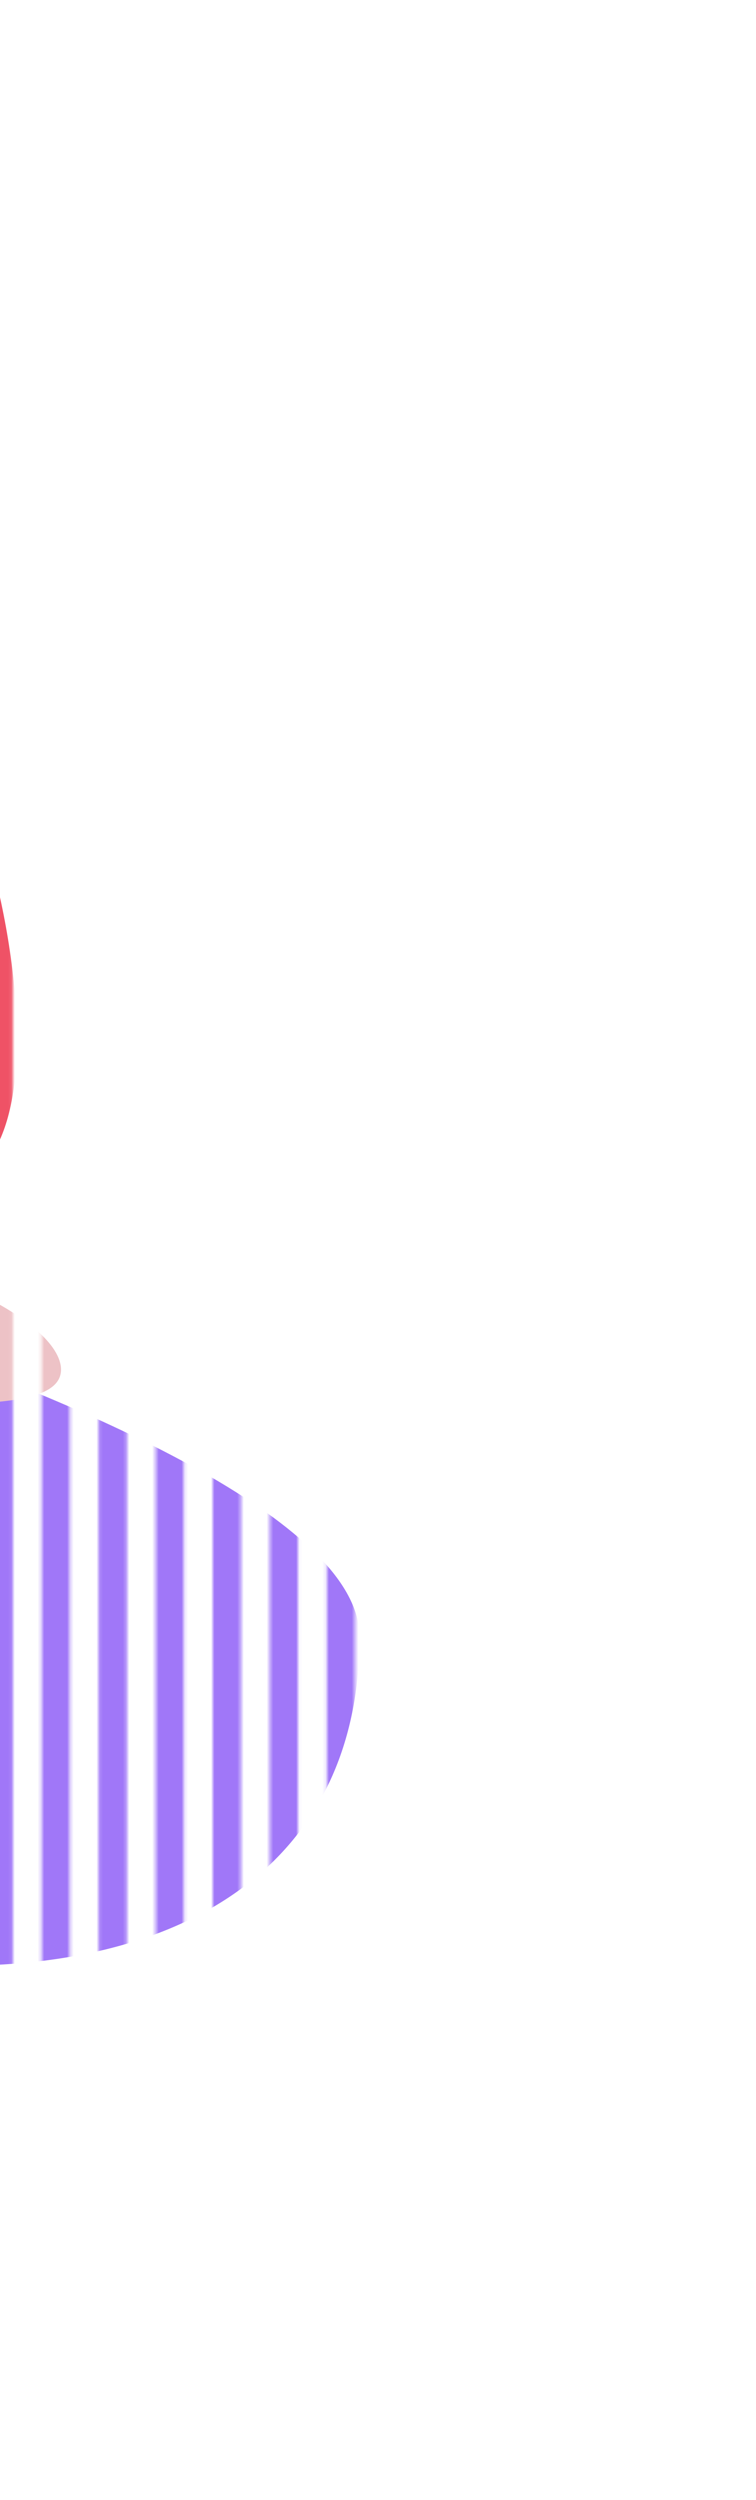<svg width="231" height="763" viewBox="0 0 231 763" fill="none" xmlns="http://www.w3.org/2000/svg">
<mask id="mask0_3652_31137" style="mask-type:alpha" maskUnits="userSpaceOnUse" x="-371" y="0" width="602" height="763">
<path fill-rule="evenodd" clip-rule="evenodd" d="M-362.147 763H-370.781V0H-362.147V763ZM-353.352 763H-344.718V0H-353.352V763ZM-327.288 763H-335.922V0H-327.288V763ZM-318.484 763H-309.851V0H-318.484V763ZM-292.421 763H-301.055V0H-292.421V763ZM-283.633 763H-274.999V0H-283.633V763ZM-257.562 763H-266.195V0H-257.562V763ZM-248.766 763H-240.132V0H-248.766V763ZM-222.702 763H-231.336V0H-222.702V763ZM-213.898 763H-205.265V0H-213.898V763ZM-187.843 763H-196.477V0H-187.843V763ZM-179.039 763H-170.405V0H-179.039V763ZM-152.976 763H-161.609V0H-152.976V763ZM-144.18 763H-135.546V0H-144.18V763ZM-118.116 763H-126.75V0H-118.116V763ZM-109.32 763H-100.686V0H-109.32V763ZM-83.249 763H-91.883V0H-83.249V763ZM-65.819 763H-74.453V0H-65.819V763ZM-48.39 763H-57.023V0H-48.39V763ZM-30.968 763H-39.602V0H-30.968V763ZM-13.53 763H-22.164V0H-13.53V763ZM3.907 763H-4.727V0H3.907V763ZM21.337 763H12.703V0H21.337V763ZM38.767 763H30.133V0H38.767V763ZM56.188 763H47.555V0H56.188V763ZM64.992 763H73.626V0H64.992V763ZM221.867 763H230.501V0H221.867V763ZM204.438 763H213.071V0H204.438V763ZM187.008 763H195.642V0H187.008V763ZM169.57 763H178.204V0H169.57V763ZM152.141 763H160.774V0H152.141V763ZM134.711 763H143.345V0H134.711V763ZM117.281 763H125.915V0H117.281V763ZM99.852 763H108.485V0H99.852V763ZM82.422 763H91.056V0H82.422V763Z" fill="#D9D9D9"/>
</mask>
<g mask="url(#mask0_3652_31137)">
<g filter="url(#filter0_f_3652_31137)">
<path d="M109.842 499.512C109.842 433.465 -193.576 354.44 -267.052 354.44C-340.528 354.44 -148.454 414.351 -148.454 480.397C-178.64 600.64 -85.924 599.986 -12.448 599.986C61.028 599.986 109.842 565.559 109.842 499.512Z" fill="#A077F8"/>
</g>
<g filter="url(#filter1_f_3652_31137)">
<path d="M5.128 317.101C5.128 245.7 -46.986 130.534 -111.272 130.534C-175.558 130.534 -227.672 245.7 -227.672 317.101C-227.672 388.502 -175.558 364.994 -111.272 364.994C-46.986 364.994 5.128 388.502 5.128 317.101Z" fill="#EF5266"/>
</g>
<g filter="url(#filter2_f_3652_31137)">
<path d="M18.646 418.019C18.646 403.358 -24.833 379.71 -78.468 379.71C-132.103 379.71 -175.582 403.358 -175.582 418.019C-175.582 432.68 -132.102 427.853 -78.468 427.853C-24.833 427.853 18.646 432.68 18.646 418.019Z" fill="#EDC2C6"/>
</g>
</g>
<defs>
<filter id="filter0_f_3652_31137" x="-433.316" y="204.925" width="692.673" height="544.576" filterUnits="userSpaceOnUse" color-interpolation-filters="sRGB">
<feFlood flood-opacity="0" result="BackgroundImageFix"/>
<feBlend mode="normal" in="SourceGraphic" in2="BackgroundImageFix" result="shape"/>
<feGaussianBlur stdDeviation="74.758" result="effect1_foregroundBlur_3652_31137"/>
</filter>
<filter id="filter1_f_3652_31137" x="-377.187" y="-18.982" width="531.83" height="537.197" filterUnits="userSpaceOnUse" color-interpolation-filters="sRGB">
<feFlood flood-opacity="0" result="BackgroundImageFix"/>
<feBlend mode="normal" in="SourceGraphic" in2="BackgroundImageFix" result="shape"/>
<feGaussianBlur stdDeviation="74.758" result="effect1_foregroundBlur_3652_31137"/>
</filter>
<filter id="filter2_f_3652_31137" x="-325.097" y="230.195" width="493.259" height="347.934" filterUnits="userSpaceOnUse" color-interpolation-filters="sRGB">
<feFlood flood-opacity="0" result="BackgroundImageFix"/>
<feBlend mode="normal" in="SourceGraphic" in2="BackgroundImageFix" result="shape"/>
<feGaussianBlur stdDeviation="74.758" result="effect1_foregroundBlur_3652_31137"/>
</filter>
</defs>
</svg>
